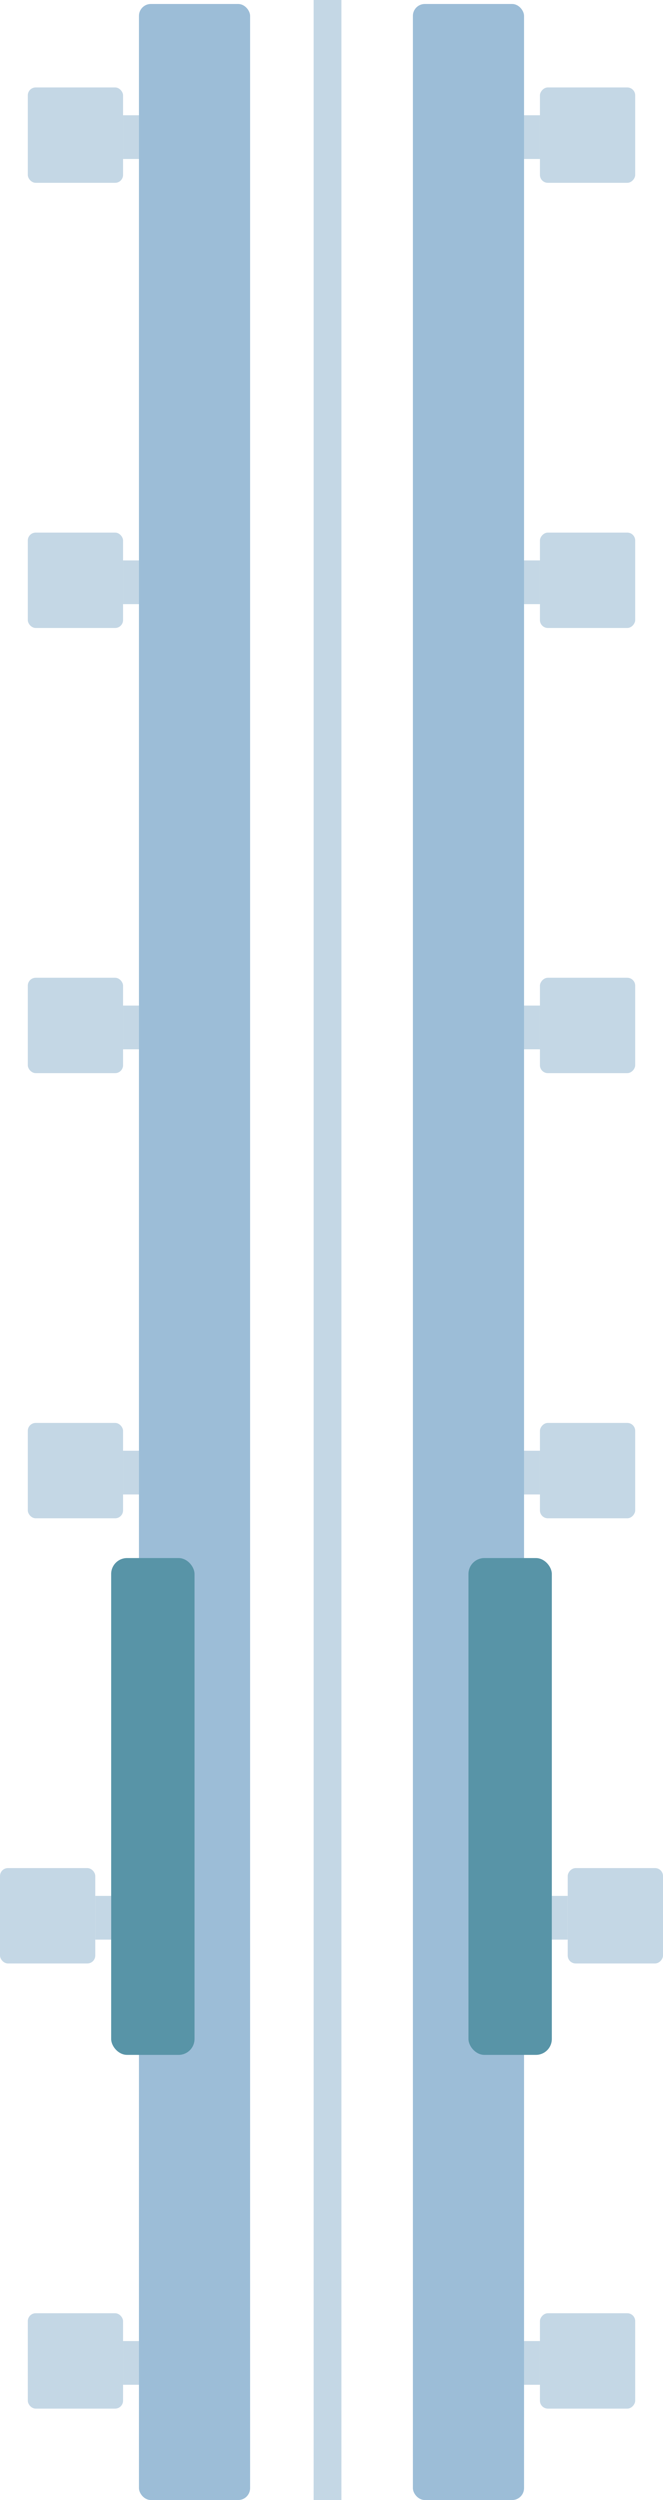 <svg width="167" height="629" viewBox="0 0 167 629" fill="none" xmlns="http://www.w3.org/2000/svg">
<rect x="7" y="22" width="24" height="24" rx="2" fill="#C4D7E5"/>
<rect x="31" y="29" width="4" height="11" fill="#C4D7E5"/>
<rect x="7" y="134" width="24" height="24" rx="2" fill="#C4D7E5"/>
<rect x="31" y="141" width="4" height="11" fill="#C4D7E5"/>
<rect y="470" width="24" height="24" rx="2" fill="#C4D7E5"/>
<rect x="24" y="477" width="4" height="11" fill="#C4D7E5"/>
<rect x="7" y="582" width="24" height="24" rx="2" fill="#C4D7E5"/>
<rect x="31" y="589" width="4" height="11" fill="#C4D7E5"/>
<rect x="7" y="246" width="24" height="24" rx="2" fill="#C4D7E5"/>
<rect x="31" y="253" width="4" height="11" fill="#C4D7E5"/>
<rect x="7" y="358" width="24" height="24" rx="2" fill="#C4D7E5"/>
<rect x="31" y="365" width="4" height="11" fill="#C4D7E5"/>
<rect width="24" height="24" rx="2" transform="matrix(-1 0 0 1 160 22)" fill="#C4D7E5"/>
<rect width="4" height="11" transform="matrix(-1 0 0 1 136 29)" fill="#C4D7E5"/>
<rect width="24" height="24" rx="2" transform="matrix(-1 0 0 1 160 134)" fill="#C4D7E5"/>
<rect width="4" height="11" transform="matrix(-1 0 0 1 136 141)" fill="#C4D7E5"/>
<rect width="24" height="24" rx="2" transform="matrix(-1 0 0 1 167 470)" fill="#C4D7E5"/>
<rect width="4" height="11" transform="matrix(-1 0 0 1 143 477)" fill="#C4D7E5"/>
<rect width="24" height="24" rx="2" transform="matrix(-1 0 0 1 160 582)" fill="#C4D7E5"/>
<rect width="4" height="11" transform="matrix(-1 0 0 1 136 589)" fill="#C4D7E5"/>
<rect width="24" height="24" rx="2" transform="matrix(-1 0 0 1 160 246)" fill="#C4D7E5"/>
<rect width="4" height="11" transform="matrix(-1 0 0 1 136 253)" fill="#C4D7E5"/>
<rect width="24" height="24" rx="2" transform="matrix(-1 0 0 1 160 358)" fill="#C4D7E5"/>
<rect width="4" height="11" transform="matrix(-1 0 0 1 136 365)" fill="#C4D7E5"/>
<line x1="82.5" y1="1.52494e-07" x2="82.5" y2="629" stroke="#C4D7E5" stroke-width="7"/>
<rect x="35" y="1" width="28" height="628" rx="3" fill="#9CBDD7"/>
<rect x="104" y="1" width="28" height="628" rx="3" fill="#9CBDD7"/>
<rect x="28" y="392" width="21" height="125" rx="4" fill="#5894A7"/>
<rect x="118" y="392" width="21" height="125" rx="4" fill="#5894A7"/>
</svg>
